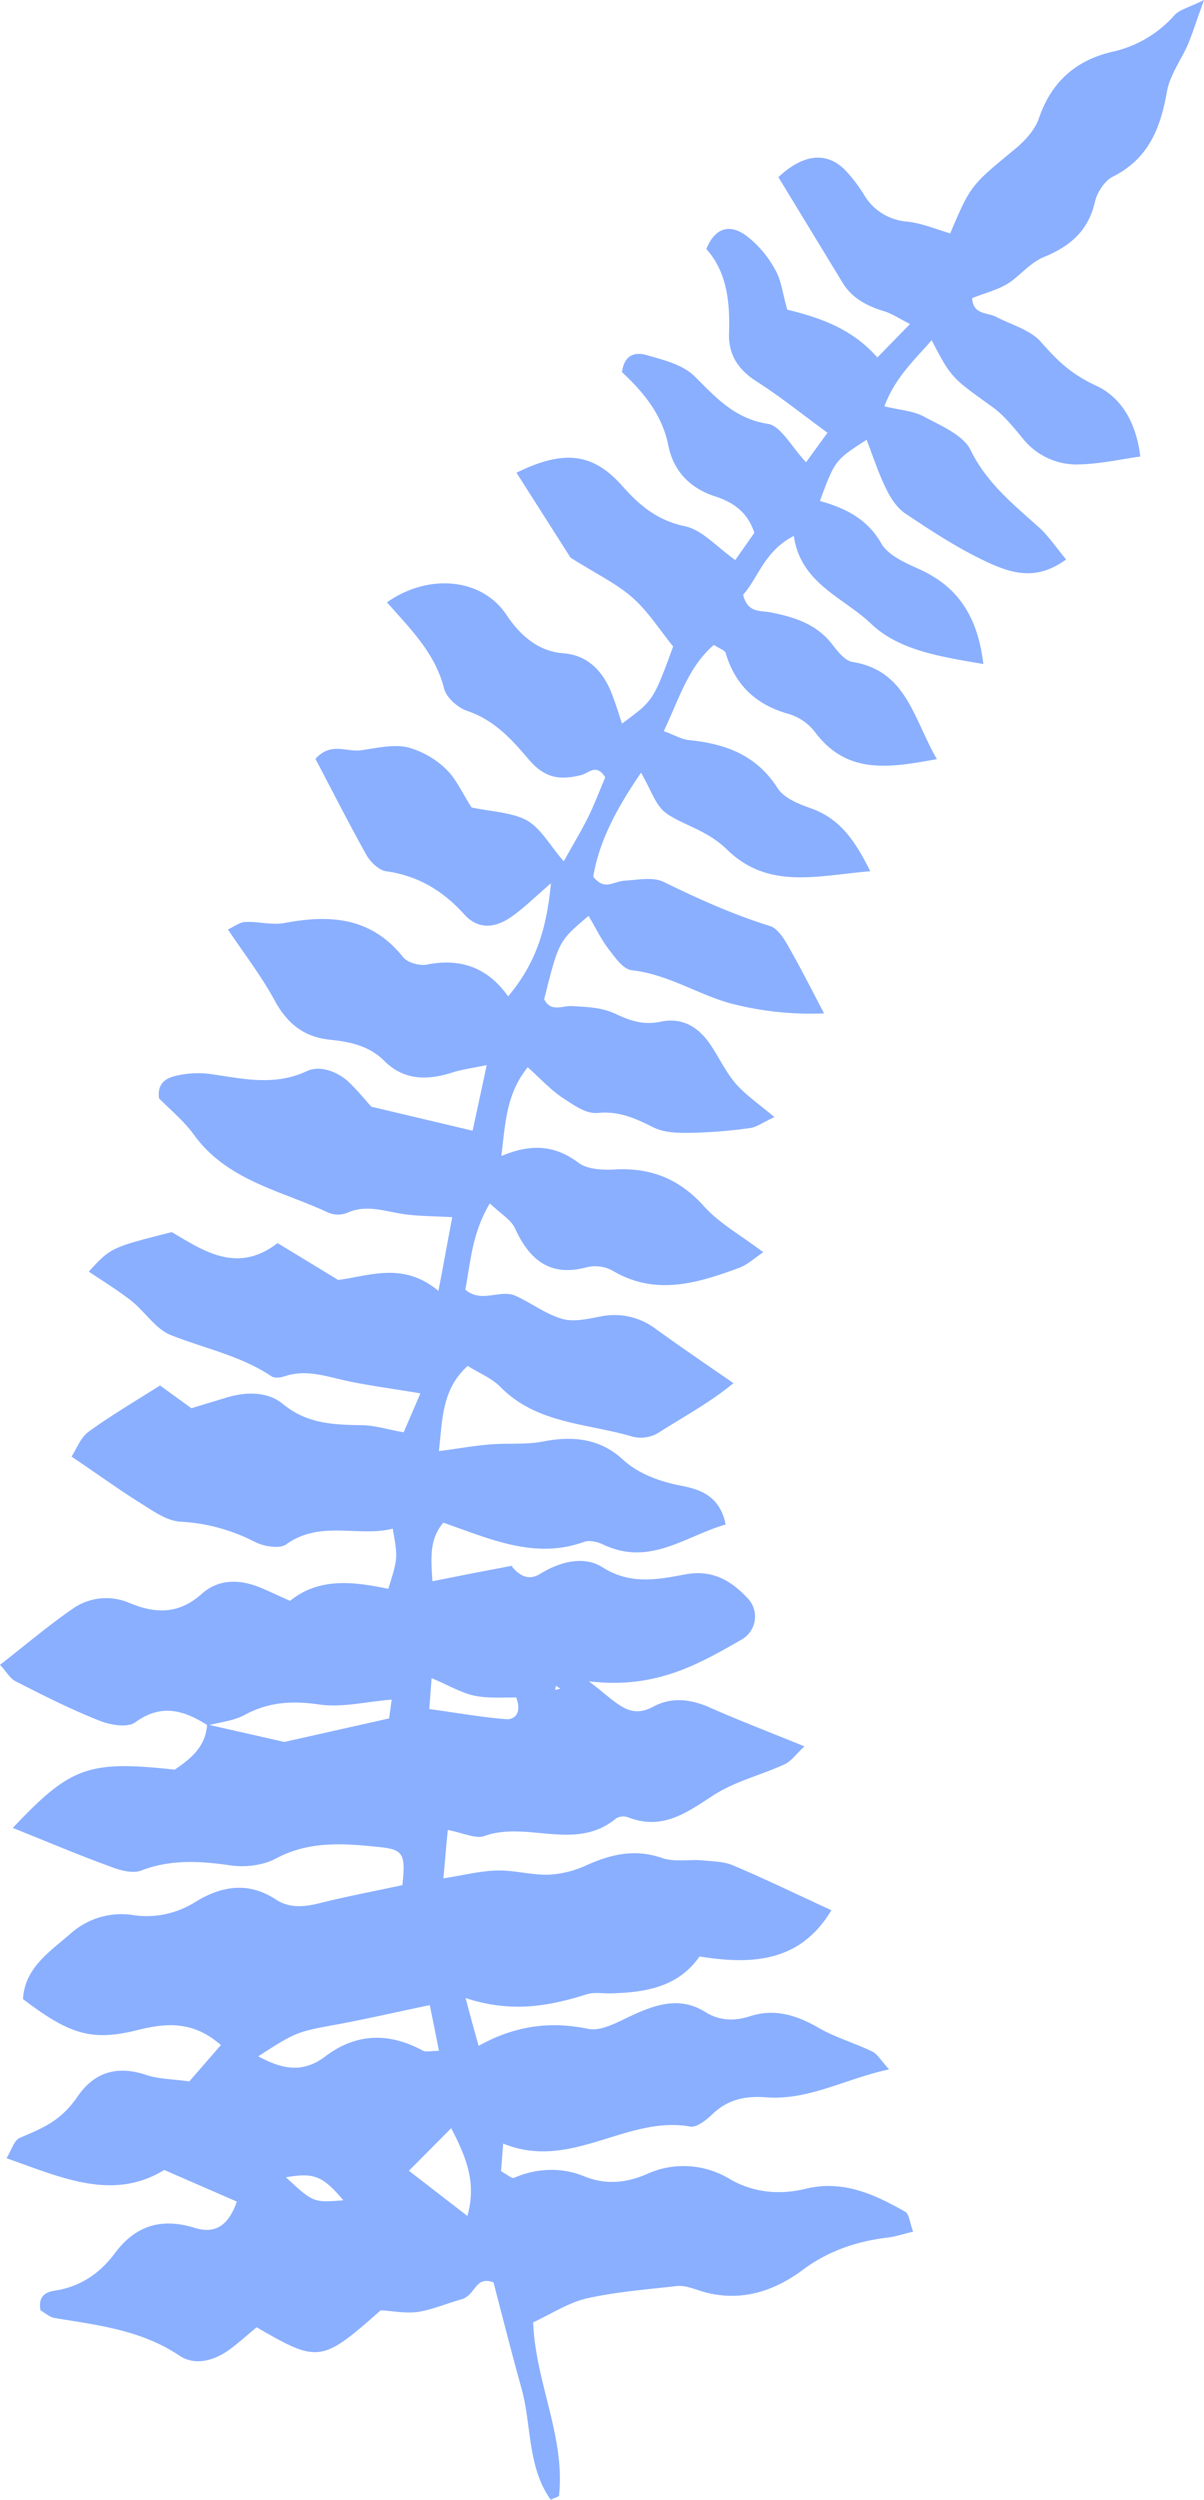 <svg xmlns="http://www.w3.org/2000/svg" width="461.1" height="956.6" viewBox="0 0 461.1 956.6">
  <title>foll21_72058975</title>
  <g id="Layer_2" data-name="Layer 2">
    <g id="foll21_72058975">
      <path d="M224.9,879.5c11.3-2.5,23-3.4,34.5-4.7,2.4-.2,5,.6,7.4,1.4,14.9,5.2,28.5,1.4,40.4-7.4,9.9-7.4,20.6-11,32.4-12.5,3.2-.3,6.2-1.4,10.1-2.3-1.3-3.5-1.5-6.7-3-7.6-11.8-6.7-23.9-12.3-38.2-8.8-10.2,2.5-20.4,1.4-29.3-3.9s-20.5-6.6-31.1-1.9c-8.1,3.6-16.1,4.4-24.4,1s-17.9-3.3-26.8.6c-.9.4-2.7-1.3-5-2.5.2-2.6.4-5.6.8-10.6,26,10.6,47.2-10.9,71.7-6.5,2.5.4,6.2-2.6,8.5-4.8,6-5.7,12.6-7,20.7-6.4,16.2,1.2,30.1-7.1,46.9-10.7-3.2-3.5-4.5-5.9-6.4-6.8-6.8-3.3-14.2-5.4-20.6-9.1-8.5-4.9-16.9-7.5-26.4-4.4-5.9,1.9-11.6,1.7-16.9-1.6-9.9-6.2-19.2-2.9-28.7,1.5-5.1,2.4-11.3,5.9-16.2,4.9-14.5-3-28-1.3-42,6.5-1.8-6.4-3-10.8-5-18.3,17.6,5.8,32,3.1,46.3-1.4,3.1-1,6.7-.2,10-.4,12.9-.4,25.2-2.5,33.3-14.1,20.5,3.3,38.7,2,50.5-17.7-13.3-6.1-25.2-11.9-37.5-17.1-3.7-1.6-8.1-1.6-12.2-2s-10.4.7-14.9-.8c-10.4-3.7-19.7-1.6-29.2,2.7a39.7,39.7,0,0,1-14.4,3.6c-6.7.2-13.4-1.8-20-1.6s-12.6,1.8-20.4,3c.7-7.3,1.1-12.7,1.7-18.5,5.9,1.1,10.6,3.5,14,2.3,16.4-5.9,35,6.1,50.4-6.7a5.4,5.4,0,0,1,4.8-.4c13,5,22.2-1.8,32.4-8.4,8.2-5.4,18.4-7.8,27.5-12,2.5-1.2,4.4-4,7.5-6.8-13.2-5.4-24.8-9.8-36.1-14.8-7.4-3.3-14.8-4.2-21.8-.4-9.6,5.1-14-1.8-24.7-9.7,25.8,3.1,42.3-6.7,58.9-16.2a10.1,10.1,0,0,0,2.2-15.3c-6.5-7-13.7-11.4-24.3-9.4s-20.9,4-31.5-2.7c-7.2-4.6-16.3-2.2-24,2.5-4.3,2.7-7.9.7-10.8-2.9l.5-.3-14.7,2.8-16.2,3.2c-.5-8.6-1.3-16,4.2-22.4,17.9,6.2,35,14.2,54,7.3,2.1-.7,5.2.1,7.3,1.1,17.8,8.4,31.4-3.3,46.8-7.7-2.1-10.7-9.5-13.4-16.8-14.8s-16-4.1-22.5-10c-8.7-8.1-19.1-9.2-30.5-7-6.5,1.3-13.2.6-19.8,1.1s-12.4,1.6-20.2,2.6c1.4-12.8,1.2-23.6,11-32.6,4.3,2.7,9.1,4.6,12.5,8,14,14.3,33.4,13.9,50.7,19.1a13.2,13.2,0,0,0,9.7-1.4c9.5-6.1,19.7-11.5,28.9-19.1-10.9-7.5-20.4-14-29.7-20.7a26.2,26.2,0,0,0-21.3-4.8c-4.8.9-10.2,2.2-14.6.9-6.3-1.8-11.8-6.1-17.8-8.8s-13.1,3-19.3-2.4c2.1-11,2.6-21.6,9.4-33,4.3,4.1,8.1,6.3,9.6,9.5,5.6,12.2,13.5,18.8,27.7,14.9a13.9,13.9,0,0,1,9.6,1.3c16.5,9.8,32.5,4.9,48.5-1,3.3-1.2,6-3.8,9.3-6-8.7-6.6-16.9-11.1-22.8-17.7-9.3-10.3-20-14.6-33.5-14-4.8.3-10.9.1-14.4-2.5-8.8-6.6-17.9-7.6-29.6-2.6,1.6-13.1,1.9-23.7,10.1-34,5,4.5,8.8,8.7,13.5,11.8s9,6.1,13.3,5.7c8.2-.8,14.5,2.1,21.3,5.5,4.2,2.1,9.6,2.2,14.5,2.1a186.1,186.1,0,0,0,22.4-1.8c2.7-.3,5.2-2.3,9.5-4.2-6.3-5.3-11.2-8.6-14.9-12.9s-6.3-9.9-9.6-14.8c-4.6-6.8-10.8-10.6-19.2-8.8-6.1,1.3-11.2-.2-16.9-2.9s-11.1-2.7-16.8-3.1c-3.9-.2-8.2,2.5-10.8-2.6,5.6-22.3,5.6-22.3,17-31.9,2.6,4.3,4.7,8.8,7.6,12.6s5.7,7.8,9,8.2c13.6,1.5,25,9.1,37.5,12.6a121.5,121.5,0,0,0,36.1,3.9c-5.4-10.3-9.5-18.4-14-26.2-1.6-2.8-3.9-6.3-6.6-7.2-14.2-4.4-27.5-10.4-40.8-16.9-4.1-2-9.9-.8-14.8-.5s-7.7,4-12.2-1.5c2.2-13.2,8.4-25.3,18.3-39.8,3.8,6.6,5.4,11.9,8.9,14.9s10.3,5.4,15.3,8.2a39.3,39.3,0,0,1,8.2,5.8c16,16.1,34.9,10.5,55.4,8.8-5.9-11.8-11.7-20.3-23.1-24.2-4.5-1.6-10.1-3.9-12.4-7.6-8.2-12.8-20.1-17-34.1-18.4-2.8-.3-5.5-2-9.5-3.4,6-12.6,9.4-24.6,19.2-33,2.1,1.4,4.2,2,4.5,3.1,3.7,12.3,11.6,19.8,24.1,23.3a19.8,19.8,0,0,1,10,6.8c12.3,16.5,28.3,13.9,46.8,10.5-9.1-15.7-11.6-33.9-32.4-37.2-2.8-.5-5.5-3.9-7.5-6.5-6.1-8-14.7-10.7-24-12.5-3.8-.7-8.6.3-10.3-6.7,5.8-6.5,8.2-16.8,19.4-22.5,2.7,18.3,18.9,23.4,29.6,33.6s26.5,12.6,43,15.4c-2.2-18.3-9.8-29.8-25-36.5-5.1-2.3-11.4-5.1-14-9.5-5.4-9.6-14-13.7-23.6-16.4,5.8-15.6,5.8-15.6,17.9-23.4,2.4,6.2,4.4,12.5,7.3,18.4,1.7,3.6,4.2,7.6,7.5,9.8,9.7,6.5,19.5,12.9,29.9,17.9s20,8.2,31.7-.3c-3.9-4.7-6.7-8.9-10.2-12.1-10-9-20.2-17.1-26.4-29.8-2.9-5.8-11.4-9.3-17.9-12.8-4.1-2.2-9.3-2.5-15.1-3.9,4.1-11,11.4-17.6,18.1-25.3,7.6,14.6,7.8,14.4,22.8,25.2,4.6,3.2,8.4,7.9,12.1,12.4a26.3,26.3,0,0,0,22.1,9.9c7.4-.2,14.7-1.8,22.9-3-1.5-12.6-7-22.5-16.9-27.1s-14.9-9.7-21.1-16.7c-4.1-4.7-11.4-6.6-17.3-9.7-3.4-1.7-8.7-.7-9.1-7.1,4.4-1.8,9.3-3,13.4-5.4s8.8-8.2,14-10.3c10-4.1,17-9.9,19.6-21,.8-3.7,3.7-8.2,6.9-9.8,13.7-6.9,18.2-18.5,20.7-32.5,1.1-6.3,5.4-12.1,8.1-18.2,1.8-4.4,3.2-8.9,6.1-16.9-6.1,3-9.4,3.7-11.3,5.8a44.4,44.4,0,0,1-23.3,13.9c-14.1,3.1-23.8,11.4-28.6,25.5-1.5,4.4-5.2,8.5-8.9,11.6-17.1,14.1-17.2,13.9-25.1,32.5-5.5-1.6-10.9-3.9-16.5-4.5A20.9,20.9,0,0,1,331,74.7a57.8,57.8,0,0,0-7.7-10c-7.2-6.8-15.9-5.6-25.2,3.1l24.6,40.4c3.7,6.1,9.6,9,16.2,11,2.8.9,5.3,2.6,9.6,4.8L336,136.8c-9.7-11.1-22.2-15.3-34.5-18.3-1.8-6.2-2.3-11.5-4.8-15.6a40.4,40.4,0,0,0-11.3-13c-5-3.5-11.1-3.9-14.9,5.4,7.8,8.6,9.1,20.1,8.7,32.1-.3,8.3,3.5,14.1,10.6,18.6,9.1,5.8,17.5,12.6,27.1,19.6l-8.2,11.3c-5.6-5.9-9.6-13.9-14.6-14.7-12.9-2-20-10.2-28.3-18.4-4.5-4.3-11.8-6.1-18.1-7.9-3.8-1.1-8.5-.8-9.5,6.5,7.9,7.4,15.4,16,17.8,28.3,1.9,9.3,8,16.1,18,19.3,6.1,2,12.2,5.5,14.9,13.9l-7.3,10.4c-7.1-5-12.7-11.5-19.2-12.9-10.9-2.3-17.6-8.1-24.5-15.9-11.3-12.5-22.6-13.2-40.1-4.6l20.7,32.5c9.8,6.2,17.4,9.8,23.5,15.1s10.6,12.5,15.8,18.9c-7.6,20.7-7.6,20.7-19.6,29.5-1.3-4-2.5-7.9-4-11.7-3.3-8.4-9.2-14.5-18.4-15.2s-16.1-6.2-21.7-14.5c-9.4-14.4-30-16.2-45.9-5,8.8,10,18.5,19.4,21.9,33.1.9,3.4,5.2,7.2,8.7,8.4,10.2,3.4,16.9,10.6,23.4,18.3s12.2,8.3,20.4,6.3c2.7-.6,5.8-4.7,9.2.9-2.1,4.8-4.1,10.3-6.7,15.5s-6.1,11-9.2,16.6c-5.3-6.1-8.8-12.7-14.2-15.7s-14.1-3.4-21.1-4.9c-3.4-5.2-5.8-10.9-9.9-14.8a33.9,33.9,0,0,0-14.9-8.3c-5.5-1.1-11.7.4-17.5,1.2s-11.5-3.3-17.5,3.3c6.4,12.1,12.7,24.6,19.6,36.9,1.5,2.6,4.7,5.7,7.4,6.1,12.2,1.7,21.6,7.3,29.9,16.4,5.2,5.9,11.7,5.6,18.2,1,4.5-3.1,8.4-7,15.1-12.8-1.7,17.6-5.7,30.5-16.4,43.3-7.8-11.1-18.3-14.7-31-12.2-2.9.6-7.5-.7-9.2-2.8-12.2-15.3-27.9-16.4-45.4-13.1-4.8.9-10-.6-15-.4-2.2.1-4.2,1.7-6.7,2.9,6.3,9.4,12.8,17.8,17.8,27s11.4,14.2,21.5,15.2c7.5.8,14.8,2.3,20.6,8.1,7.4,7.4,16.3,7.5,25.8,4.5,3.6-1.2,7.5-1.7,13.4-2.9L181,432.7l-38.8-9.2c-1.7-1.9-4.9-5.8-8.5-9.3s-10.6-6.9-16.2-4.3c-12.4,5.8-24.5,2.9-36.9,1.1a37.1,37.1,0,0,0-12.4.5c-4.1.8-8.1,2.6-7.3,8.8,4.3,4.4,9.6,8.7,13.4,14,12.8,17.6,33.4,21.3,51.3,29.7a9.5,9.5,0,0,0,7.4.1c6.7-3,13-1,19.7.2s12.6,1,20.5,1.5c-1.9,9.9-3.3,17.9-5.3,28.2-13.6-11.4-26.8-5.6-38.4-4.2l-23.2-14.1c-15.5,12-28.6,2.8-40.5-4.2-23.3,5.9-23.3,5.9-31.8,15.1,5.6,3.8,11.2,7.2,16.3,11.2s9.3,10.8,15.1,13.1c12.9,5.1,26.8,7.9,38.6,15.8,1.2.8,3.4.5,4.9,0,8.6-2.9,16.5.2,24.7,1.9s17.2,2.9,27.4,4.6l-6.4,14.9c-5.9-1-10.8-2.6-15.7-2.7-10.9-.2-21.1-.4-30.4-8-5.8-4.9-14.1-4.9-21.7-2.6l-13.5,4.1-12-8.7c-9.5,6-18.7,11.4-27.4,17.7-3,2.2-4.5,6.4-6.5,9.5,9.5,6.4,17.5,12.2,25.9,17.5,4.9,3,10.2,7,15.6,7.4a70.3,70.3,0,0,1,28.8,7.8c3.4,1.7,9.4,2.7,11.9.9,13.1-9.4,27.5-2.7,40.8-6,2,11.2,2,11.2-1.7,23-13.1-2.7-26.4-4.5-37.6,4.6-4.9-2.1-8.6-4-12.5-5.5-7.5-2.8-15.1-2.7-21.3,2.8-8.7,7.8-17.6,7.8-28,3.4a22.3,22.3,0,0,0-21.7,2.5c-9.4,6.5-18.2,14-27.6,21.3,2.6,2.8,3.9,5.3,6,6.3,10.4,5.3,20.8,10.6,31.7,14.9,4.2,1.8,11.1,3,14.1.8,10-7.3,18.6-4.6,27.5,1-.6,8.4-6.3,13-12.4,17.1-33.1-3.6-39.9-1.1-62,22.3,12.5,5,24.7,10.2,37.1,14.7,3.8,1.5,8.8,2.9,12.1,1.6,11.5-4.4,22.8-3.6,34.6-1.9,5.5.7,12.2-.1,17-2.7,12.7-6.8,25.9-5.8,39.3-4.4,9.5.9,10.4,2.7,9.1,14.6-10.7,2.3-21.3,4.3-31.7,6.9-6,1.5-11.7,2-16.9-1.5-10.6-6.9-20.9-5-30.8,1.1a34.8,34.8,0,0,1-24.1,4.9,29.1,29.1,0,0,0-23.4,7c-8,7-17.7,13.1-18.4,25.2,17.8,13.5,26.3,16.3,44.1,11.8,11.3-2.8,21.3-3.3,31.7,5.8L72.5,796.5c-6.5-.9-11.7-.9-16.3-2.4-11.1-3.8-20-1.3-26.5,8.2S16.2,814.4,7.6,818.1c-2.2.9-3.2,4.7-5.1,7.8,21.3,7.5,40.7,16.5,60.4,4.5l27.8,12.1c-3.1,8.9-8,12.5-16,10.1-12.7-4-22.8-1.1-30.9,9.9-5.7,7.6-13.3,12.7-23,14.1-3.7.6-6.2,2.4-5.3,7.5,1.6.9,3.5,2.7,5.7,3,16.5,2.7,33,4.6,47.6,14.4,5.9,3.9,13.1,1.9,19-2.3,3.8-2.8,7.3-6,10.5-8.6,23.6,13.7,24.9,13.5,47.5-6.5,4.3.2,9.4,1.3,14.3.6s11-3.2,16.6-4.8,5.1-9.1,12.3-6.5c3.5,13.5,7,27.2,10.8,40.9s2.1,29.6,11.1,42.3c1.9-.9,3.2-1.2,3.2-1.6,2.4-22.7-9.1-43.5-9.9-66.3C211.3,885.4,217.8,881.1,224.9,879.5ZM214.6,646.2l-2,.5.3-1.6ZM108.9,666.6l-28.7-6.5c4.6-1.1,9.6-1.7,13.6-3.9,9.3-5,18.4-5.4,28.7-3.9,8.6,1.2,17.7-1.1,27.5-1.9-.4,3-.8,5.9-1,7.2ZM164.4,654c.3-3.7.5-6.8.9-11.8,6.3,2.6,11.2,5.6,16.4,6.7s11.1.6,16,.7c2.2,5.8-.5,8.5-3.8,8.3C184.9,657.2,175.9,655.6,164.4,654ZM109.5,833.2c10.8-1.9,14.1-.5,22,8.8C120,842.9,120,842.9,109.5,833.2Zm52.4-48.5c-13-7-25.6-6.7-37.4,2.3-8.6,6.5-16.6,4.8-25.6-.1,14.9-9.6,14.9-9.4,31.3-12.4,10.6-2,21.1-4.4,34.4-7.2,1.3,6.4,2.4,11.8,3.5,17.5C165,784.8,163.1,785.4,161.9,784.7Zm-5.3,46,16.2-16.3c6,11.6,9.7,21,6.2,33.6Z" fill="#8aafff"/>
    </g>
  </g>
</svg>

